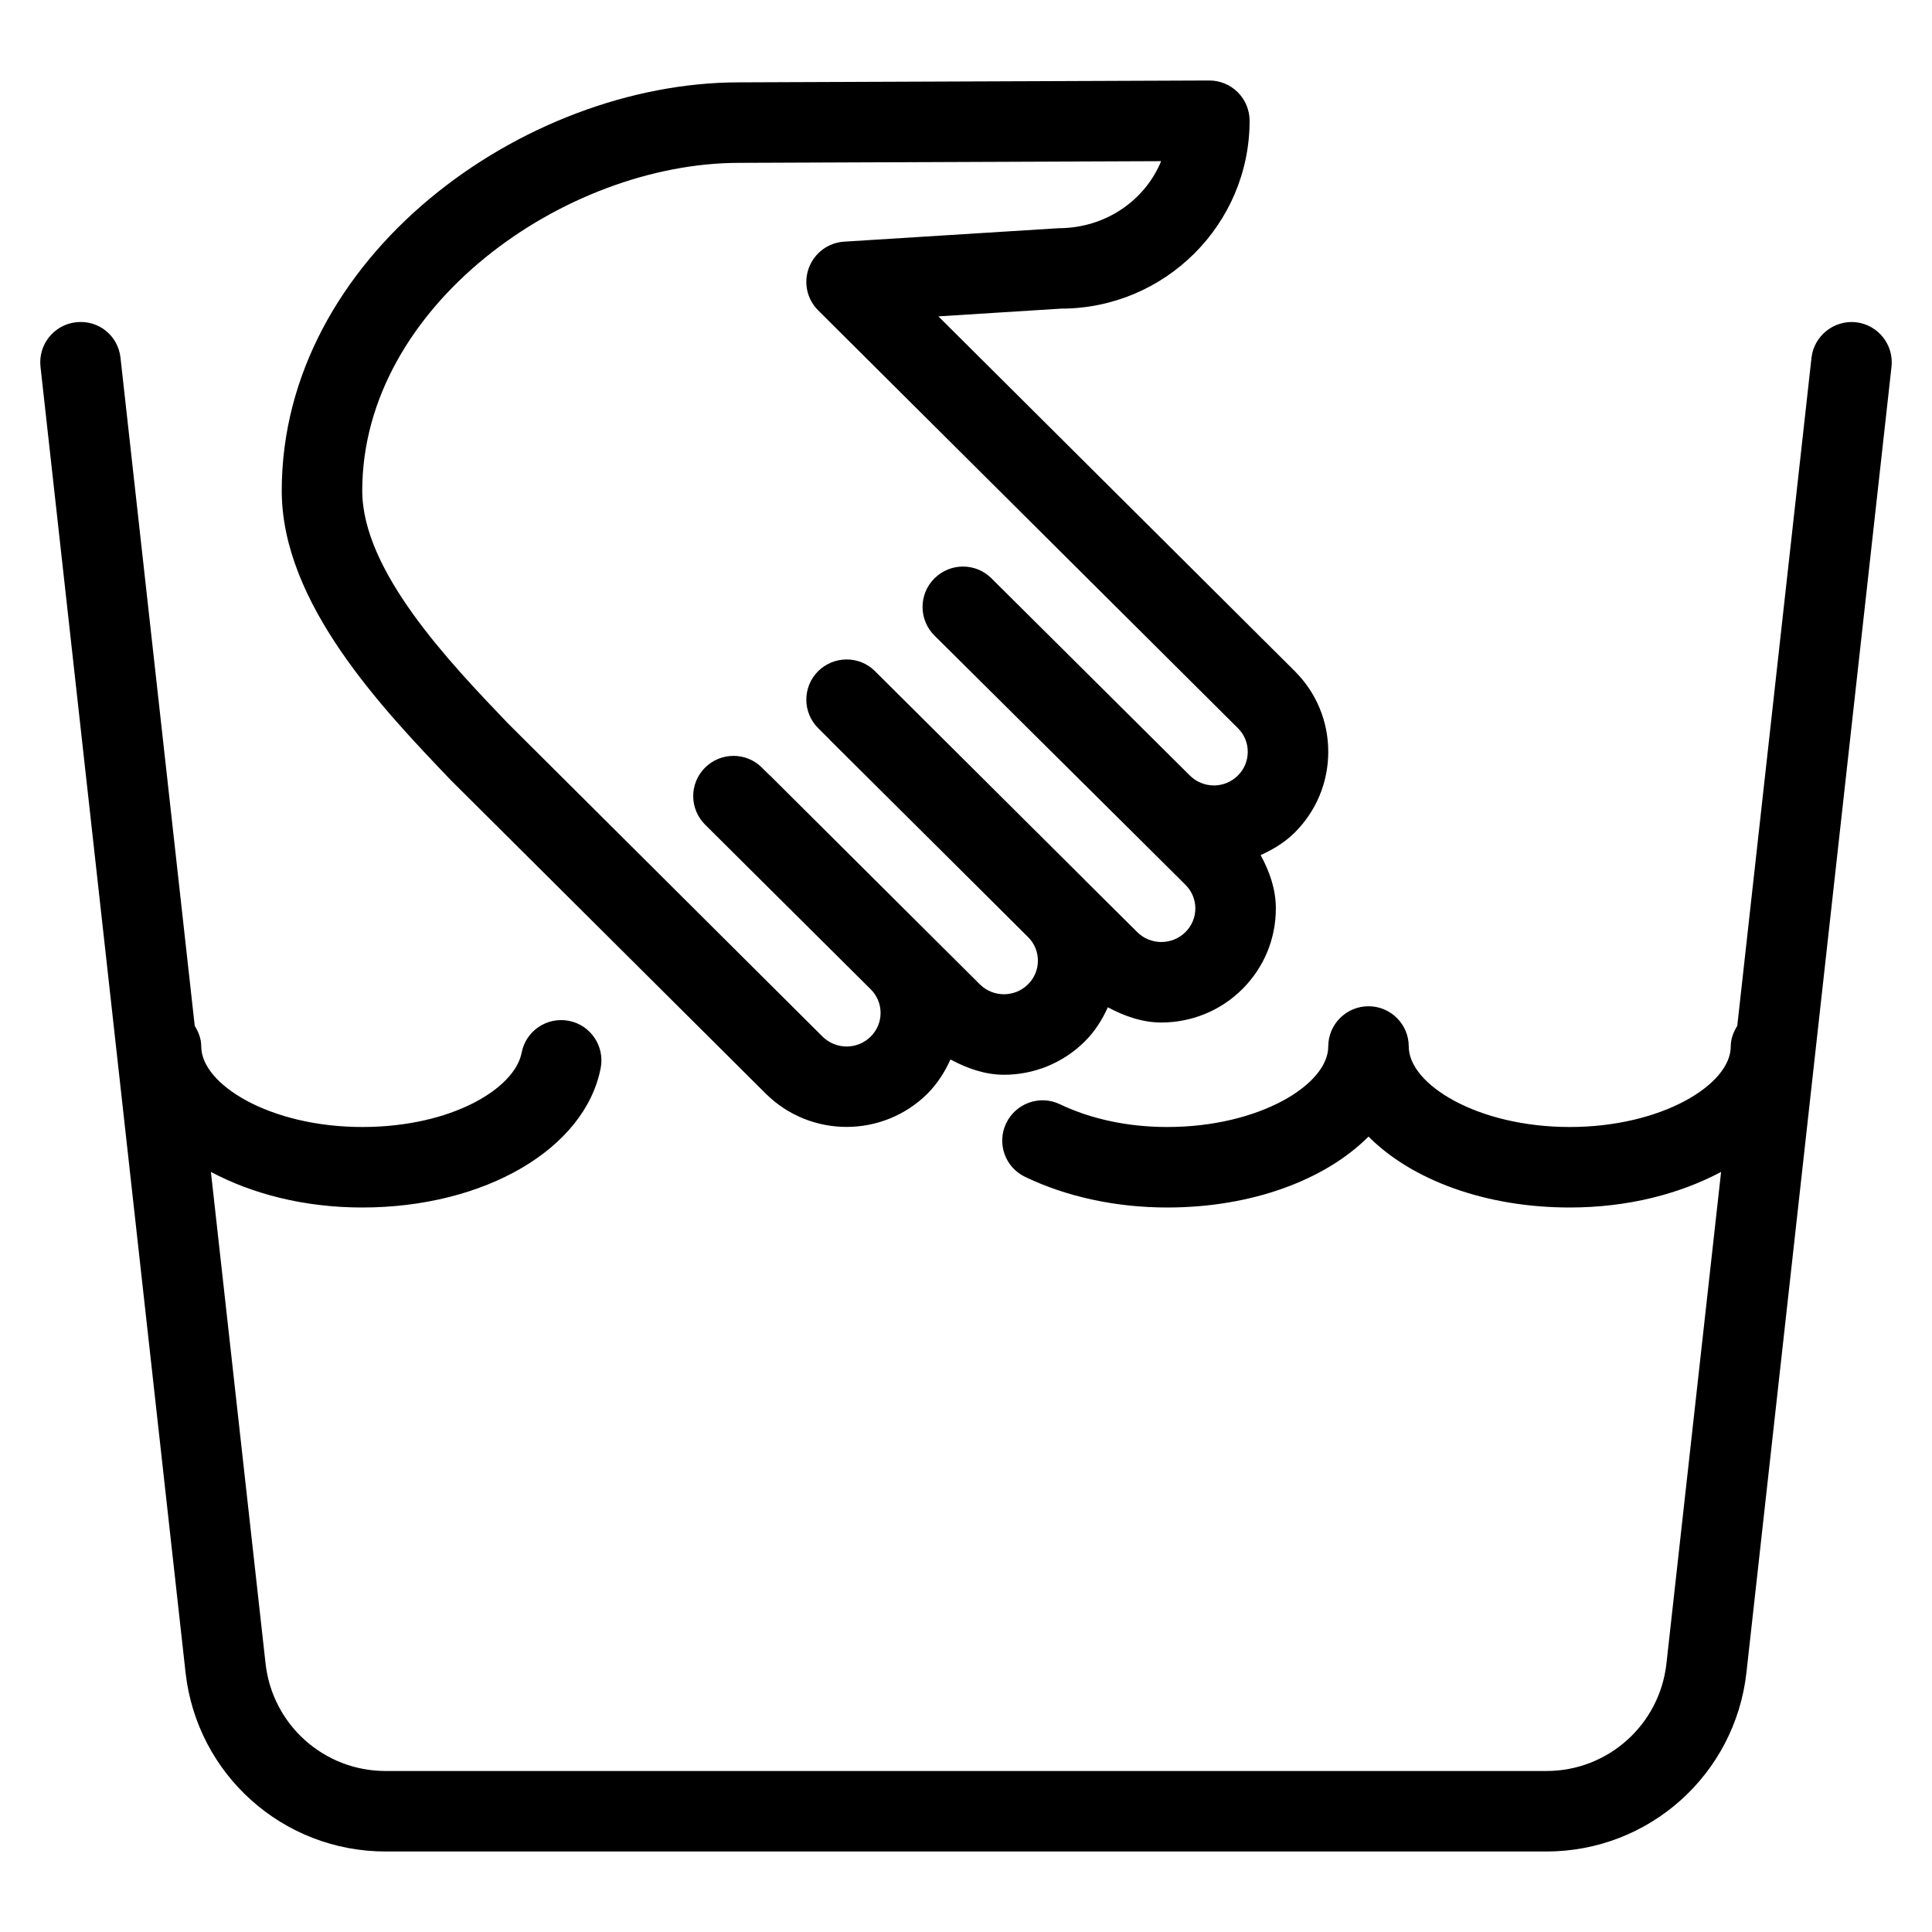 <?xml version="1.0" encoding="iso-8859-1"?>
<!-- Generator: Adobe Illustrator 19.0.0, SVG Export Plug-In . SVG Version: 6.00 Build 0)  -->
<svg version="1.1" id="Layer_1" xmlns="http://www.w3.org/2000/svg" xmlns:xlink="http://www.w3.org/1999/xlink" x="0px" y="0px"
	 viewBox="0 0 24 24" style="enable-background:new 0 0 24 24;" xml:space="preserve">
<g>
	<g>
		<path d="M9.513,13.586c0.277,0.275,0.64,0.413,1.004,0.413c0.363,0,0.727-0.138,1.004-0.413c0.124-0.124,0.216-0.27,0.286-0.425
			c0.21,0.113,0.433,0.19,0.665,0.19c0.364,0,0.727-0.139,1.004-0.414c0.124-0.123,0.216-0.269,0.286-0.424
			c0.209,0.112,0.432,0.189,0.664,0.189c0.364,0,0.728-0.138,1.006-0.414c0.269-0.268,0.417-0.624,0.417-1.003
			c0-0.239-0.078-0.459-0.189-0.663c0.152-0.068,0.298-0.155,0.423-0.279c0.269-0.268,0.417-0.625,0.417-1.004
			c0-0.379-0.148-0.735-0.417-1.003L11.657,3.93l1.523-0.096c1.292,0,2.343-1.047,2.343-2.334c0-0.132-0.053-0.26-0.147-0.354
			C15.282,1.052,15.155,1,15.023,1c-0.001,0-0.002,0-0.002,0l-5.84,0.023C6.499,1.023,3.5,3.192,3.5,6.096
			c0,1.399,1.253,2.709,2.103,3.598L9.513,13.586z M9.183,2.023l5.241-0.021c-0.201,0.488-0.69,0.832-1.275,0.833l-2.663,0.167
			c-0.197,0.012-0.367,0.139-0.437,0.323c-0.07,0.184-0.025,0.392,0.115,0.531l5.213,5.189c0.08,0.079,0.123,0.183,0.123,0.294
			c0,0.112-0.043,0.216-0.123,0.295c-0.163,0.163-0.426,0.164-0.592,0.004l-2.47-2.455c-0.195-0.194-0.512-0.193-0.707,0.002
			c0,0-0.001,0.001-0.001,0.002c-0.001,0.001-0.001,0.001-0.002,0.001c-0.194,0.196-0.193,0.512,0.003,0.707l2.466,2.448
			c0,0,0.001,0,0.001,0.001l0.651,0.647c0.079,0.079,0.123,0.183,0.123,0.294c0,0.111-0.044,0.215-0.123,0.294
			c-0.165,0.164-0.434,0.164-0.599,0l-0.65-0.646c0,0-0.001-0.001-0.001-0.002l-2.607-2.594c-0.194-0.194-0.512-0.193-0.707,0.002
			c-0.195,0.196-0.194,0.512,0.002,0.707l0.142,0.141c0.001,0.001,0.002,0.003,0.003,0.005l1.967,1.956l0.494,0.492
			c0.08,0.078,0.123,0.183,0.123,0.294c0,0.111-0.043,0.215-0.123,0.294c-0.164,0.164-0.433,0.164-0.598,0L9.566,9.634
			C9.564,9.632,9.561,9.631,9.559,9.629L9.464,9.535C9.269,9.34,8.952,9.342,8.757,9.537c-0.195,0.196-0.194,0.512,0.002,0.707
			l2.057,2.045c0.079,0.079,0.123,0.183,0.123,0.294c0,0.111-0.044,0.215-0.123,0.294c-0.164,0.164-0.432,0.164-0.598,0L6.305,8.981
			C5.586,8.229,4.5,7.094,4.5,6.096C4.5,3.802,7.016,2.023,9.183,2.023z M23.055,4.003c-0.271-0.029-0.522,0.168-0.552,0.442
			l-0.922,8.298C21.534,12.82,21.5,12.904,21.5,13c0,0.472-0.855,1-2,1s-2-0.528-2-1c0-0.276-0.224-0.5-0.5-0.5s-0.5,0.224-0.5,0.5
			c0,0.472-0.855,1-2,1c-0.486,0-0.947-0.098-1.334-0.283c-0.249-0.119-0.547-0.013-0.667,0.236
			c-0.119,0.25-0.014,0.548,0.236,0.667C13.255,14.869,13.866,15,14.5,15c1.056,0,1.967-0.346,2.5-0.881
			C17.533,14.654,18.444,15,19.5,15c0.722,0,1.367-0.169,1.88-0.442l-0.679,6.108C20.616,21.426,19.975,22,19.21,22H4.79
			c-0.765,0-1.406-0.574-1.491-1.334L2.62,14.558C3.133,14.831,3.778,15,4.5,15c1.522,0,2.768-0.729,2.962-1.733
			c0.052-0.271-0.125-0.534-0.396-0.586c-0.272-0.052-0.534,0.125-0.586,0.396C6.395,13.521,5.613,14,4.5,14c-1.145,0-2-0.528-2-1
			c0-0.096-0.034-0.18-0.081-0.257L1.497,4.445c-0.03-0.274-0.27-0.473-0.552-0.442C0.67,4.034,0.473,4.281,0.503,4.555
			l1.802,16.221C2.446,22.044,3.515,23,4.79,23h14.42c1.275,0,2.344-0.956,2.485-2.224l1.802-16.221
			C23.527,4.281,23.329,4.034,23.055,4.003z"/>
	</g>
</g>
</svg>

